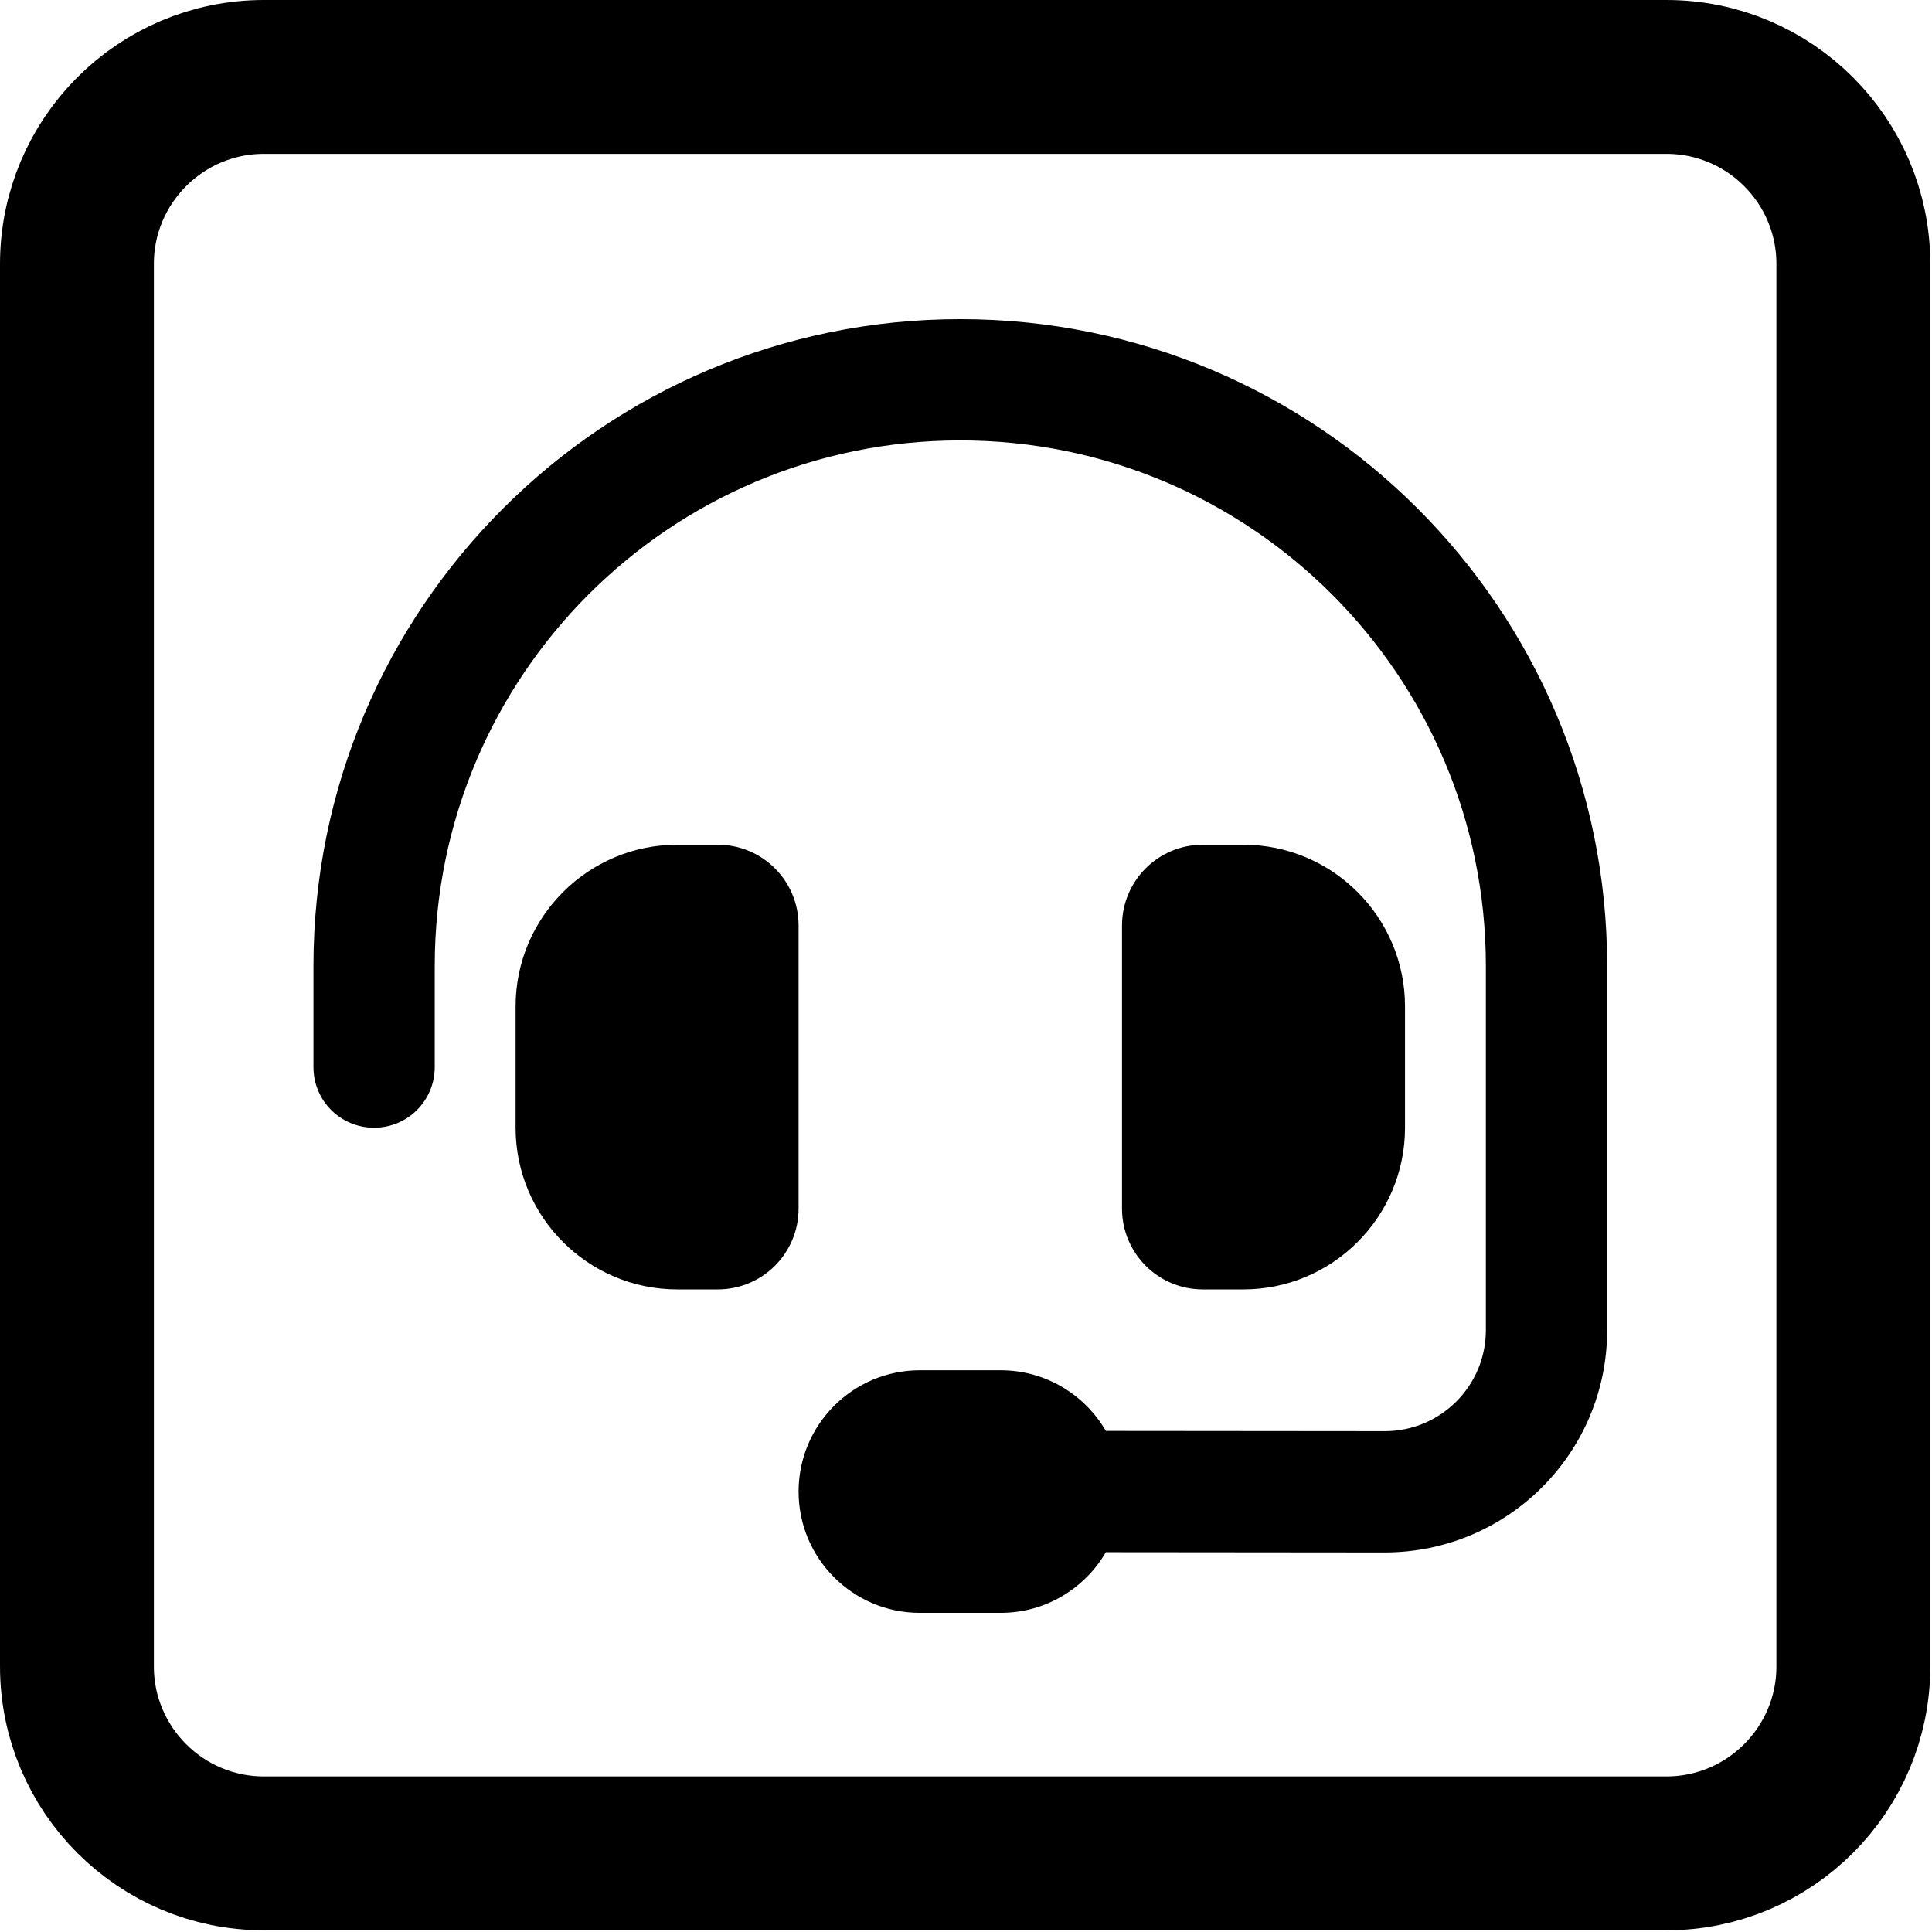 <svg width="339" height="339" viewBox="0 0 339 339" fill="none" xmlns="http://www.w3.org/2000/svg">
<g id="logo 1" clip-path="url(#clip0_0_1)">
<path id="Vector" d="M46.3 13.5H292.4C310.5 13.5 325.2 28.2 325.2 46.3V292.4C325.2 310.5 310.5 325.2 292.4 325.2H46.3C28.2 325.2 13.5 310.5 13.5 292.4V46.3C13.5 28.2 28.2 13.5 46.3 13.5Z" stroke="#000000" stroke-width="27" stroke-linecap="round" stroke-linejoin="round"/>
<g id="headset-solid 1" clip-path="url(#clip1_0_1)">
<path id="Vector_2" d="M168.5 77.281C117.558 77.281 76.281 118.558 76.281 169.5V187.234C76.281 193.131 71.537 197.875 65.641 197.875C59.744 197.875 55 193.131 55 187.234V169.5C55 106.809 105.809 56 168.5 56C231.191 56 282 106.809 282 169.5V233.388C282 254.935 264.532 272.404 242.94 272.404L194.038 272.359C190.358 278.699 183.486 283 175.594 283H161.406C149.657 283 140.125 273.468 140.125 261.719C140.125 249.97 149.657 240.438 161.406 240.438H175.594C183.486 240.438 190.358 244.738 194.038 251.078L242.984 251.122C252.783 251.122 260.719 243.186 260.719 233.388V169.5C260.719 118.558 219.442 77.281 168.5 77.281ZM118.844 148.219H125.938C133.785 148.219 140.125 154.559 140.125 162.406V212.062C140.125 219.91 133.785 226.25 125.938 226.25H118.844C103.193 226.25 90.469 213.526 90.469 197.875V176.594C90.469 160.943 103.193 148.219 118.844 148.219ZM218.156 148.219C233.807 148.219 246.531 160.943 246.531 176.594V197.875C246.531 213.526 233.807 226.25 218.156 226.25H211.062C203.215 226.25 196.875 219.91 196.875 212.062V162.406C196.875 154.559 203.215 148.219 211.062 148.219H218.156Z" fill="#000000"/>
</g>
</g>
<defs>
<clipPath id="clip0_0_1">
<rect width="338.8" height="338.8" fill="white"/>
</clipPath>
<clipPath id="clip1_0_1">
<rect width="227" height="227" fill="white" transform="translate(55 56)"/>
</clipPath>
</defs>
</svg>
